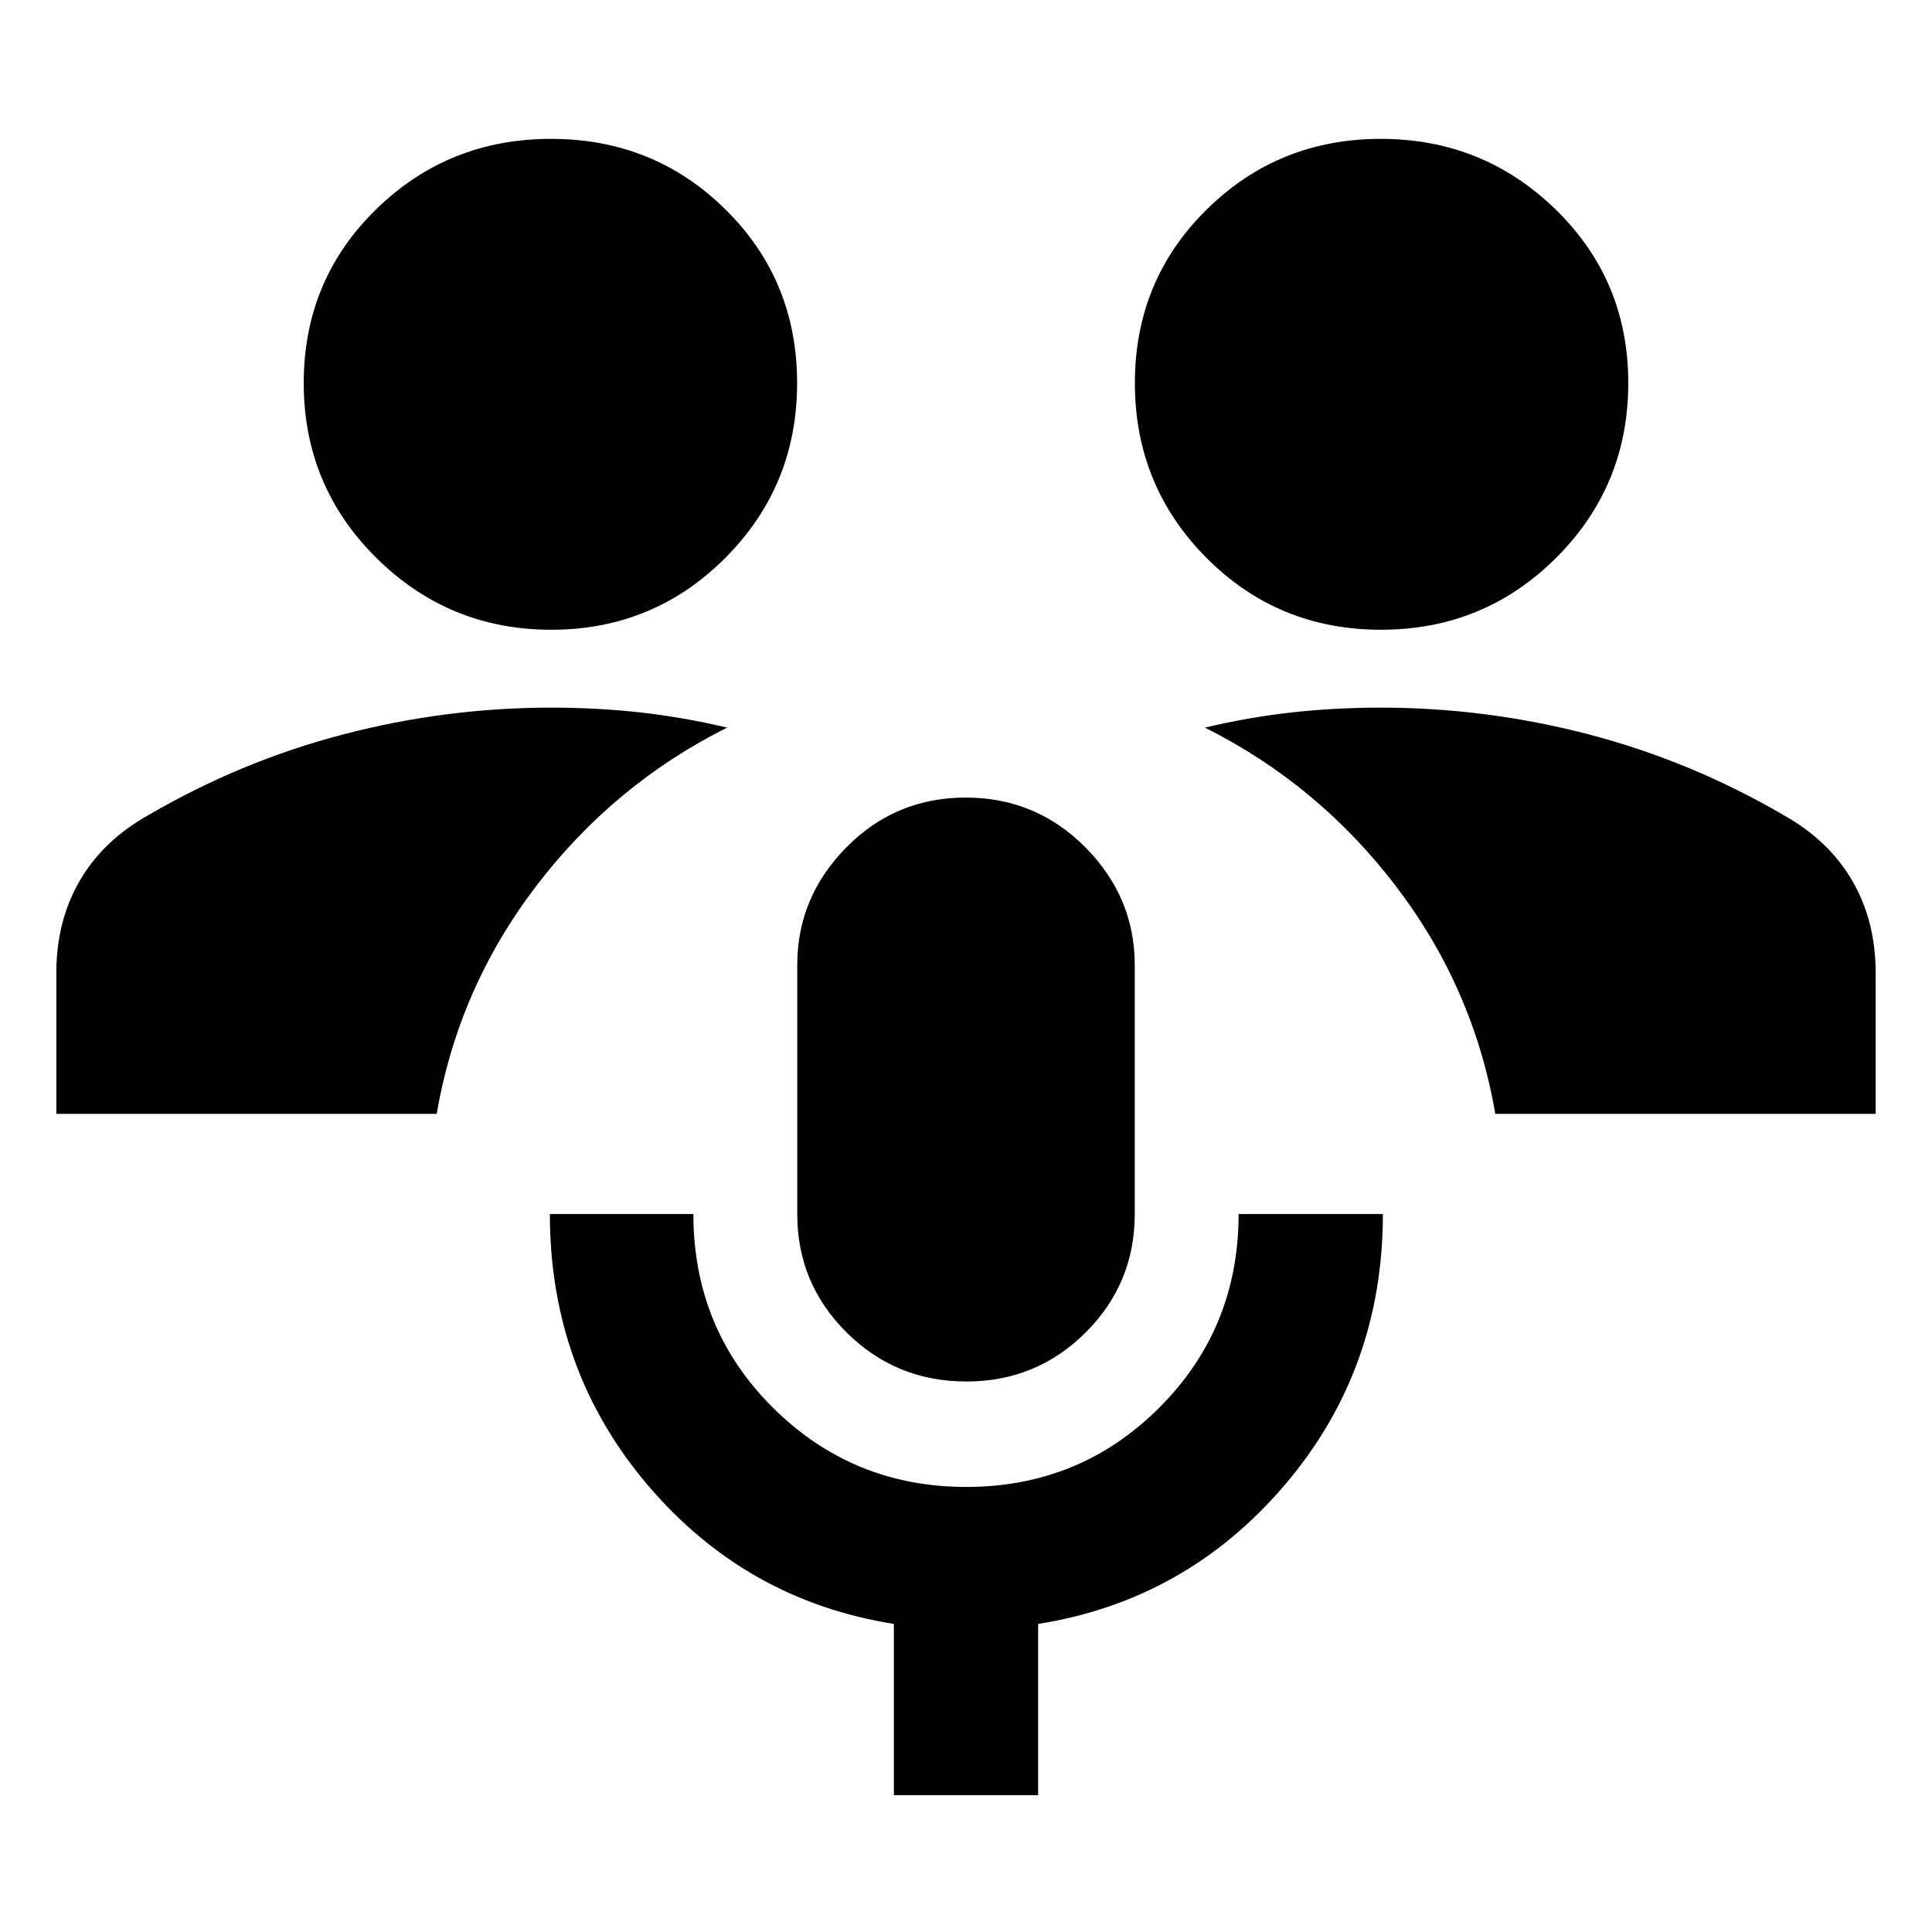 <svg xmlns="http://www.w3.org/2000/svg" height="24" viewBox="0 -960 960 960" width="24"><path d="M444.15-68v-85.08q-73.53-11.69-122.23-68.91-48.69-57.23-48.69-134.78h71.31q0 57 39.59 96.31 39.6 39.31 96.04 39.31 56.45 0 95.87-39.39t39.42-96.23h71.69q0 77.55-48.88 134.78-48.89 57.22-122.42 68.91V-68h-71.7Zm35.98-205.54q-34.9 0-59.44-24.34-24.54-24.35-24.54-58.89v-123.69q0-33.77 24.41-58.5 24.41-24.73 59.31-24.73 34.9 0 59.44 24.73t24.54 58.5v123.69q0 34.54-24.41 58.89-24.41 24.34-59.31 24.34ZM28-406.54v-70.15q0-25.7 11.66-45.73 11.65-20.04 34.26-32.66 46.08-26.84 96.89-40.07T274-608.38q22.72 0 44.13 2.38 21.41 2.39 43.18 7.54-56.31 28.15-94.96 78.84-38.66 50.7-49.35 113.08H28Zm715 0q-10.69-62.38-49.35-113.08-38.65-50.69-94.96-78.84 21.77-5.15 43.18-7.54 21.41-2.38 44.13-2.38 52.38 0 103.19 13.23 50.81 13.23 96.89 40.07 22.61 12.62 34.26 32.66Q932-502.39 932-476.69v70.15H743ZM273.91-647.08q-50.91 0-86.95-35.75-36.04-35.75-36.04-86.83 0-51.07 35.84-86.2Q222.6-891 273.8-891t86.74 35.14q35.54 35.13 35.54 86.2 0 51.08-35.64 86.83-35.63 35.75-86.53 35.75Zm412.29 0q-51.2 0-86.74-35.75-35.54-35.75-35.54-86.83 0-51.07 35.64-86.2Q635.19-891 686.09-891q50.91 0 86.95 35.14 36.04 35.13 36.04 86.2 0 51.08-35.84 86.83t-87.04 35.75Z"/></svg>